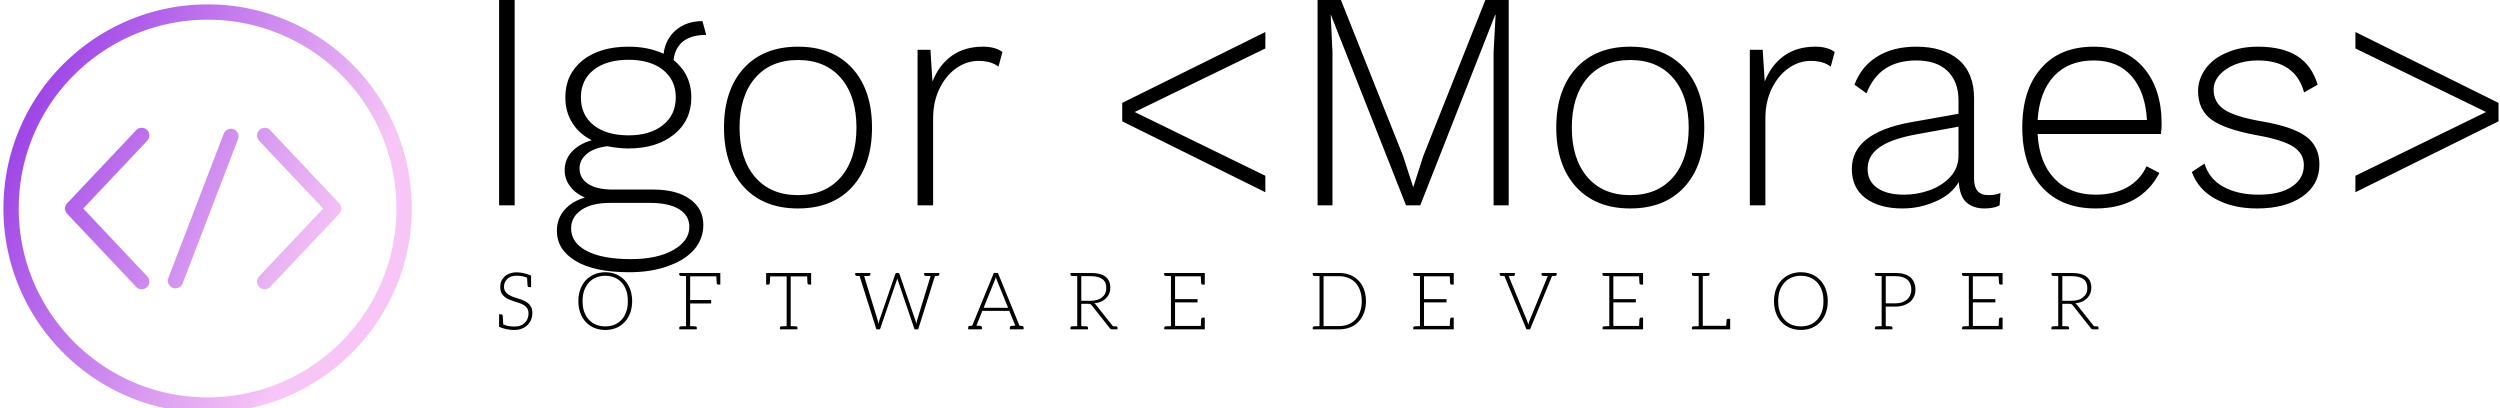 <svg data-v-423bf9ae="" xmlns="http://www.w3.org/2000/svg" viewBox="0 0 551 90" class="iconLeftSlogan"><!----><!----><!----><g data-v-423bf9ae="" id="3b41e0e0-6f49-4e91-a121-ab624fe2244b" fill="#000000" transform="matrix(4.898,0,0,4.898,102.851,-18.514)"><path d="M2.16 3.78L2.16 13.02L1.46 13.02L1.46 3.78L2.16 3.78ZM8.40 12.31Q9.45 12.31 10.05 12.74Q10.65 13.17 10.65 13.90L10.65 13.90Q10.65 14.53 10.23 15.02Q9.80 15.50 9.04 15.76Q8.29 16.03 7.32 16.03L7.32 16.03Q5.74 16.03 4.90 15.52Q4.06 15.01 4.06 14.17L4.06 14.17Q4.06 13.62 4.40 13.23Q4.73 12.84 5.32 12.67L5.32 12.67Q4.90 12.49 4.66 12.17Q4.41 11.84 4.41 11.45L4.41 11.45Q4.41 10.95 4.74 10.60Q5.07 10.25 5.63 10.09L5.63 10.09Q5.05 9.80 4.75 9.30Q4.44 8.81 4.44 8.16L4.44 8.16Q4.44 7.13 5.21 6.50Q5.99 5.88 7.28 5.88L7.28 5.88Q8.18 5.88 8.86 6.20L8.86 6.20Q8.95 5.53 9.42 5.13Q9.90 4.73 10.61 4.73L10.61 4.73L10.78 5.35Q10.12 5.35 9.74 5.64Q9.37 5.94 9.31 6.48L9.31 6.48Q10.11 7.13 10.11 8.16L10.11 8.16Q10.11 9.20 9.33 9.83Q8.55 10.46 7.28 10.46L7.28 10.46Q6.85 10.46 6.33 10.36L6.33 10.36Q5.74 10.43 5.41 10.70Q5.08 10.98 5.08 11.35L5.08 11.35Q5.08 11.80 5.46 12.05Q5.84 12.31 6.59 12.31L6.59 12.31L8.40 12.31ZM5.14 8.16Q5.14 8.95 5.71 9.41Q6.29 9.87 7.28 9.87L7.28 9.87Q8.26 9.87 8.83 9.41Q9.41 8.95 9.41 8.16L9.41 8.16Q9.41 7.38 8.83 6.92Q8.26 6.47 7.28 6.47L7.28 6.47Q6.30 6.47 5.72 6.92Q5.14 7.38 5.14 8.16L5.14 8.16ZM7.39 15.44Q8.58 15.44 9.30 15.03Q10.02 14.62 10.02 13.99L10.02 13.99Q10.02 13.48 9.57 13.20Q9.11 12.91 8.25 12.91L8.25 12.91L6.44 12.91Q5.64 12.91 5.17 13.22Q4.70 13.54 4.70 14.06L4.70 14.06Q4.70 14.70 5.40 15.07Q6.10 15.44 7.39 15.44L7.39 15.44ZM14.91 5.88Q16.46 5.88 17.35 6.85Q18.24 7.83 18.24 9.52L18.24 9.52Q18.24 11.21 17.35 12.19Q16.46 13.16 14.91 13.16L14.91 13.16Q13.36 13.16 12.47 12.19Q11.58 11.21 11.58 9.52L11.58 9.52Q11.58 7.83 12.47 6.85Q13.36 5.88 14.91 5.88L14.91 5.88ZM14.91 6.48Q13.68 6.48 12.98 7.29Q12.28 8.11 12.28 9.52L12.28 9.52Q12.28 10.93 12.98 11.75Q13.68 12.56 14.91 12.56L14.91 12.56Q16.14 12.56 16.84 11.75Q17.54 10.93 17.54 9.52L17.54 9.52Q17.54 8.11 16.84 7.29Q16.14 6.48 14.91 6.48L14.91 6.48ZM23.23 5.88Q23.79 5.88 24.11 6.12L24.11 6.12L23.93 6.78Q23.60 6.52 23.03 6.52L23.03 6.52Q22.50 6.52 22.03 6.85Q21.56 7.18 21.27 7.78Q20.99 8.37 20.99 9.10L20.99 9.10L20.99 13.02L20.29 13.02L20.29 6.02L20.87 6.02L20.96 7.45Q21.25 6.71 21.83 6.29Q22.41 5.88 23.23 5.88L23.23 5.88ZM35.94 5.22L35.94 5.96L30.06 8.82L35.94 11.69L35.94 12.43L29.50 9.24L29.50 8.41L35.94 5.22ZM46.89 3.78L46.89 13.02L46.21 13.02L46.21 6.13L46.30 4.45L46.28 4.45L42.91 13.02L42.27 13.02L38.89 4.45L38.88 4.45L38.96 6.13L38.96 13.02L38.29 13.02L38.29 3.78L39.34 3.78L42.13 10.78L42.59 12.19L42.60 12.19L43.05 10.79L45.84 3.78L46.89 3.78ZM52.36 5.88Q53.91 5.88 54.80 6.85Q55.69 7.83 55.69 9.52L55.69 9.52Q55.69 11.21 54.80 12.19Q53.91 13.16 52.36 13.16L52.36 13.16Q50.81 13.16 49.92 12.19Q49.03 11.21 49.03 9.52L49.03 9.52Q49.03 7.83 49.92 6.85Q50.81 5.88 52.36 5.88L52.36 5.88ZM52.36 6.48Q51.13 6.48 50.43 7.29Q49.73 8.11 49.73 9.52L49.73 9.52Q49.73 10.93 50.43 11.75Q51.13 12.56 52.36 12.56L52.36 12.56Q53.59 12.56 54.29 11.75Q54.99 10.93 54.99 9.52L54.99 9.52Q54.99 8.11 54.29 7.29Q53.59 6.48 52.36 6.48L52.36 6.48ZM60.68 5.88Q61.24 5.88 61.56 6.12L61.56 6.12L61.38 6.78Q61.05 6.52 60.48 6.52L60.48 6.52Q59.95 6.52 59.48 6.85Q59.01 7.18 58.72 7.78Q58.44 8.37 58.44 9.10L58.44 9.10L58.44 13.02L57.74 13.02L57.74 6.02L58.32 6.02L58.41 7.45Q58.70 6.71 59.28 6.29Q59.86 5.88 60.68 5.88L60.68 5.88ZM68.47 12.56Q68.82 12.56 69.02 12.46L69.02 12.46L68.98 13.02Q68.73 13.16 68.29 13.16L68.29 13.16Q67.80 13.16 67.49 12.89Q67.19 12.63 67.14 11.97L67.14 11.97Q66.82 12.53 66.11 12.84Q65.39 13.16 64.61 13.16L64.61 13.16Q63.57 13.16 62.95 12.70Q62.33 12.24 62.33 11.38L62.33 11.38Q62.33 9.76 64.99 9.28L64.99 9.28L67.13 8.90L67.13 8.29Q67.13 7.45 66.63 6.97Q66.14 6.50 65.23 6.50L65.23 6.50Q63.56 6.50 62.99 7.98L62.99 7.98L62.45 7.59Q62.76 6.76 63.48 6.32Q64.19 5.88 65.23 5.88L65.23 5.88Q66.44 5.88 67.14 6.47Q67.83 7.07 67.83 8.20L67.83 8.20L67.83 11.82Q67.83 12.56 68.47 12.56L68.47 12.56ZM64.68 12.54Q65.27 12.54 65.83 12.34Q66.39 12.14 66.76 11.74Q67.13 11.34 67.13 10.78L67.13 10.78L67.13 9.48L65.21 9.83Q64.08 10.04 63.56 10.42Q63.04 10.79 63.04 11.38L63.04 11.38Q63.04 11.94 63.48 12.24Q63.91 12.54 64.68 12.54L64.68 12.54ZM76.27 9.35Q76.27 9.59 76.24 9.81L76.24 9.81L70.69 9.81Q70.76 11.10 71.45 11.82Q72.14 12.54 73.30 12.54L73.30 12.54Q74.13 12.54 74.72 12.21Q75.32 11.87 75.59 11.26L75.59 11.26L76.17 11.56Q75.78 12.33 75.05 12.75Q74.33 13.16 73.30 13.16L73.30 13.16Q71.75 13.16 70.88 12.19Q70 11.23 70 9.52L70 9.52Q70 7.81 70.85 6.85Q71.69 5.88 73.22 5.88L73.22 5.88Q74.65 5.88 75.46 6.83Q76.27 7.78 76.27 9.35L76.27 9.35ZM73.22 6.50Q72.09 6.50 71.43 7.20Q70.77 7.91 70.69 9.18L70.69 9.18L75.61 9.18Q75.54 7.92 74.92 7.21Q74.30 6.50 73.22 6.50L73.22 6.50ZM80.56 13.16Q79.49 13.16 78.71 12.74Q77.92 12.32 77.63 11.52L77.63 11.52L78.20 11.14Q78.41 11.84 79.06 12.19Q79.70 12.54 80.64 12.54L80.64 12.54Q81.59 12.54 82.13 12.18Q82.67 11.82 82.67 11.21L82.67 11.21Q82.67 10.70 82.21 10.39Q81.75 10.08 80.58 9.87L80.58 9.87Q79.11 9.60 78.51 9.16Q77.91 8.71 77.91 7.88L77.91 7.88Q77.91 7.34 78.25 6.87Q78.58 6.41 79.20 6.15Q79.81 5.88 80.60 5.88L80.60 5.88Q81.70 5.88 82.37 6.30Q83.03 6.72 83.29 7.59L83.29 7.59L82.68 7.94Q82.29 6.50 80.60 6.50L80.60 6.50Q80.04 6.50 79.58 6.68Q79.13 6.86 78.87 7.16Q78.61 7.46 78.61 7.81L78.61 7.81Q78.61 8.39 79.09 8.71Q79.56 9.03 80.77 9.24L80.77 9.24Q82.19 9.48 82.78 9.93Q83.37 10.37 83.37 11.19L83.37 11.19Q83.37 12.08 82.61 12.62Q81.84 13.16 80.56 13.16L80.56 13.16ZM84.99 5.22L91.43 8.41L91.43 9.24L84.99 12.43L84.99 11.69L90.87 8.82L84.99 5.96L84.99 5.22Z"></path></g><defs data-v-423bf9ae=""><linearGradient data-v-423bf9ae="" gradientTransform="rotate(25)" id="a2fc91e5-8d91-4c37-b729-dfb99233f6e2" x1="0%" y1="0%" x2="100%" y2="0%"><stop data-v-423bf9ae="" offset="0%" style="stop-color: rgb(141, 44, 227); stop-opacity: 1;"></stop><stop data-v-423bf9ae="" offset="100%" style="stop-color: rgb(247, 198, 246); stop-opacity: 1;"></stop></linearGradient></defs><g data-v-423bf9ae="" id="ad1517db-07cf-4e11-bd64-c1db673424cb" transform="matrix(1.124,0,0,1.124,-12.461,-10.238)" stroke="none" fill="url(#a2fc91e5-8d91-4c37-b729-dfb99233f6e2)"><path d="M66.725 12.849a39.782 39.782 0 00-14.936-2.878c-20.17 0-37.248 15.072-39.723 35.057a40.502 40.502 0 00-.306 4.974c0 22.071 17.957 40.027 40.029 40.027S91.82 72.073 91.82 50.002c0-16.439-9.849-31.023-25.095-37.153zm-14.936 74.18c-20.418 0-37.029-16.61-37.029-37.027 0-1.543.095-3.092.284-4.604C17.333 26.912 33.13 12.971 51.79 12.971c4.783 0 9.433.895 13.815 2.661 14.104 5.672 23.215 19.163 23.215 34.37 0 20.417-16.612 37.027-37.031 37.027zM39.907 34.577a1.502 1.502 0 00-2.121.061L24.257 48.966a1.502 1.502 0 000 2.06l13.529 14.336a1.502 1.502 0 002.12.062 1.5 1.5 0 00.062-2.12L27.411 49.997l12.557-13.299a1.502 1.502 0 00-.061-2.121zm37.698 14.398L64.077 34.639a1.5 1.5 0 00-2.183 2.058l12.559 13.306-12.557 13.299a1.502 1.502 0 001.09 2.53c.398 0 .797-.158 1.092-.471l13.529-14.327a1.499 1.499 0 00-.002-2.059zm-20.707-14.52a1.499 1.499 0 00-1.938.863l-10.857 28.29a1.5 1.5 0 102.801 1.076l10.857-28.29a1.5 1.5 0 00-.863-1.939z"></path></g><!----><g data-v-423bf9ae="" id="d6d5cd32-6223-4f1e-ae22-ae30ce8992f1" fill="#000000" transform="matrix(1.255,0,0,1.255,95.983,55.243)"><path d="M16.80 9.91C16.66 9.65 16.46 9.39 16.23 9.21C15.99 9.03 15.74 8.88 15.44 8.75C15.15 8.62 14.83 8.51 14.52 8.41C14.21 8.32 13.90 8.20 13.61 8.11C13.31 7.99 13.05 7.87 12.81 7.71C12.57 7.56 12.39 7.38 12.25 7.15C12.11 6.93 12.03 6.65 12.03 6.31C12.03 6.06 12.08 5.82 12.18 5.59C12.28 5.35 12.42 5.15 12.60 4.97C12.78 4.79 13.01 4.65 13.29 4.55C13.57 4.45 13.87 4.40 14.24 4.40C14.91 4.40 15.53 4.51 16.09 4.75C16.13 5.54 16.16 5.99 16.16 6.06C16.17 6.29 16.25 6.41 16.45 6.41L16.79 6.41L16.79 4.38C15.90 4.00 15.06 3.81 14.24 3.81C13.78 3.81 13.37 3.88 13.01 4.02C12.64 4.16 12.35 4.34 12.11 4.58C11.87 4.82 11.68 5.08 11.55 5.39C11.42 5.70 11.37 6.02 11.37 6.36C11.37 6.78 11.44 7.14 11.58 7.42C11.72 7.70 11.91 7.92 12.15 8.12C12.39 8.32 12.64 8.46 12.94 8.58C13.23 8.71 13.55 8.82 13.86 8.92C14.17 9.02 14.46 9.11 14.77 9.21C15.06 9.31 15.33 9.45 15.57 9.60C15.81 9.76 15.99 9.94 16.13 10.16C16.27 10.39 16.34 10.68 16.34 11.03C16.34 11.35 16.28 11.66 16.17 11.94C16.06 12.22 15.90 12.46 15.69 12.67C15.48 12.88 15.22 13.05 14.91 13.16C14.60 13.29 14.25 13.33 13.86 13.33C13.08 13.33 12.42 13.20 11.89 12.95C11.87 12.75 11.87 12.54 11.86 12.32C11.84 12.10 11.84 11.91 11.83 11.76C11.82 11.61 11.82 11.52 11.82 11.51C11.80 11.28 11.70 11.17 11.51 11.17L11.17 11.17L11.17 13.02L11.17 13.20L11.17 13.38C12.03 13.75 12.91 13.93 13.83 13.93C14.34 13.93 14.78 13.85 15.18 13.69C15.57 13.54 15.90 13.31 16.17 13.05C16.44 12.78 16.66 12.46 16.80 12.10C16.94 11.73 17.01 11.34 17.01 10.92C17.01 10.51 16.94 10.18 16.80 9.91ZM34.54 8.86C34.54 8.11 34.41 7.41 34.19 6.79C33.96 6.17 33.64 5.64 33.22 5.19C32.80 4.75 32.31 4.40 31.74 4.16C31.16 3.92 30.51 3.79 29.81 3.79C29.11 3.79 28.48 3.92 27.90 4.16C27.33 4.40 26.82 4.75 26.40 5.19C25.98 5.64 25.66 6.17 25.44 6.79C25.21 7.41 25.09 8.11 25.09 8.86C25.09 9.63 25.21 10.33 25.44 10.95C25.66 11.56 25.98 12.10 26.40 12.54C26.82 12.99 27.33 13.33 27.90 13.57C28.48 13.80 29.11 13.93 29.81 13.93C30.51 13.93 31.16 13.80 31.74 13.57C32.31 13.33 32.80 12.99 33.22 12.54C33.64 12.10 33.96 11.56 34.19 10.95C34.41 10.33 34.54 9.63 34.54 8.86ZM33.78 8.86C33.78 9.56 33.70 10.18 33.50 10.72C33.31 11.27 33.04 11.75 32.69 12.12C32.34 12.50 31.92 12.81 31.43 13.01C30.94 13.20 30.41 13.30 29.81 13.30C29.22 13.30 28.69 13.20 28.20 13.01C27.71 12.81 27.29 12.50 26.94 12.12C26.59 11.75 26.31 11.27 26.11 10.72C25.91 10.18 25.83 9.56 25.83 8.86C25.83 8.18 25.91 7.55 26.11 7.00C26.31 6.45 26.59 5.98 26.94 5.60C27.29 5.22 27.71 4.91 28.20 4.72C28.69 4.52 29.22 4.41 29.81 4.41C30.41 4.41 30.94 4.52 31.43 4.72C31.92 4.91 32.34 5.22 32.69 5.60C33.04 5.98 33.31 6.45 33.50 7.00C33.70 7.55 33.78 8.18 33.78 8.86ZM49.94 3.92L49.59 3.92L44.00 3.92L42.81 3.92L42.81 4.19C42.81 4.34 42.91 4.42 43.09 4.44L43.23 4.44C43.30 4.44 43.40 4.45 43.54 4.45C43.68 4.45 43.83 4.47 44.00 4.47L44.00 13.26C43.83 13.26 43.68 13.27 43.54 13.27C43.40 13.27 43.30 13.29 43.23 13.29L43.09 13.29C42.91 13.30 42.81 13.38 42.81 13.54L42.81 13.82L44.00 13.82L44.72 13.82L45.89 13.82L45.89 13.54C45.89 13.38 45.81 13.30 45.63 13.29L45.49 13.29C45.42 13.29 45.32 13.27 45.18 13.27C45.04 13.27 44.88 13.26 44.72 13.26L44.72 9.27L48.41 9.27L48.41 8.67L44.72 8.67L44.72 4.51L49.32 4.51C49.35 5.18 49.38 5.56 49.38 5.63C49.39 5.85 49.49 5.96 49.69 5.96L50.02 5.96L50.02 3.92ZM65.87 3.92L65.67 3.92L58.38 3.92L58.17 3.92L58.07 3.92L58.07 5.96L58.42 5.96C58.62 5.96 58.70 5.85 58.72 5.63C58.72 5.53 58.74 5.17 58.77 4.52L61.67 4.52L61.67 13.26C61.50 13.26 61.36 13.27 61.22 13.27C61.08 13.27 60.97 13.29 60.90 13.29L60.77 13.29C60.59 13.30 60.49 13.38 60.49 13.54L60.49 13.82L61.67 13.82L62.38 13.82L63.57 13.82L63.57 13.54C63.57 13.38 63.48 13.30 63.29 13.29L63.15 13.29C63.08 13.29 62.99 13.27 62.85 13.27C62.71 13.27 62.55 13.26 62.38 13.26L62.38 4.52L65.27 4.52C65.31 5.24 65.32 5.60 65.32 5.63C65.34 5.85 65.44 5.96 65.63 5.96L65.97 5.96L65.97 3.92ZM87.88 3.92L87.33 3.92L87.29 3.92L85.82 3.92L85.82 4.19C85.82 4.34 85.90 4.42 86.09 4.44L86.21 4.44C86.27 4.44 86.37 4.45 86.51 4.45C86.65 4.45 86.79 4.47 86.95 4.47L84.57 12.24C84.55 12.33 84.52 12.43 84.50 12.54C84.49 12.66 84.46 12.75 84.43 12.87C84.41 12.75 84.39 12.63 84.36 12.53L84.28 12.24L81.48 4.10C81.45 4.05 81.42 3.99 81.38 3.96C81.34 3.93 81.28 3.92 81.21 3.92L81.02 3.92C80.95 3.92 80.89 3.93 80.85 3.98C80.81 4.02 80.77 4.05 80.75 4.10L77.95 12.25C77.92 12.35 77.90 12.43 77.87 12.54C77.84 12.64 77.83 12.75 77.80 12.88C77.78 12.78 77.76 12.67 77.73 12.54C77.71 12.43 77.69 12.33 77.66 12.24L75.28 4.47C75.45 4.47 75.59 4.45 75.71 4.45C75.84 4.45 75.92 4.44 75.98 4.44L76.09 4.44C76.27 4.42 76.37 4.34 76.37 4.19L76.37 3.92L74.90 3.92L74.31 3.92L73.71 3.92L73.71 4.19C73.71 4.34 73.81 4.42 73.99 4.44L74.09 4.44C74.13 4.44 74.17 4.45 74.24 4.45C74.31 4.45 74.40 4.47 74.48 4.47L77.43 13.82L78.06 13.82L81.00 5.22C81.05 5.11 81.07 5.00 81.10 4.87C81.13 5.00 81.16 5.11 81.20 5.22L84.13 13.82L84.77 13.82L87.71 4.47C87.79 4.47 87.86 4.45 87.93 4.45C88.00 4.45 88.06 4.44 88.10 4.44L88.20 4.44C88.38 4.42 88.47 4.34 88.47 4.19L88.47 3.92ZM103.01 13.22L102.55 13.17L98.77 3.91L98.06 3.91L94.26 13.17L93.81 13.22C93.63 13.23 93.55 13.33 93.55 13.50L93.55 13.82L94.00 13.82L94.29 13.82L94.54 13.82L94.64 13.82L95.96 13.82L95.96 13.50C95.96 13.31 95.84 13.23 95.63 13.22C95.62 13.22 95.59 13.20 95.55 13.20C95.51 13.20 95.45 13.19 95.35 13.19C95.26 13.19 95.13 13.19 94.99 13.17L95.97 10.75L96.04 10.57L100.77 10.57L100.84 10.75L101.82 13.17C101.68 13.19 101.57 13.19 101.47 13.19C101.37 13.19 101.30 13.20 101.26 13.20C101.22 13.20 101.19 13.22 101.18 13.22C100.97 13.23 100.86 13.31 100.86 13.50L100.86 13.82L102.17 13.82L102.27 13.82L102.54 13.82L102.82 13.82L103.28 13.82L103.28 13.50C103.28 13.33 103.19 13.23 103.01 13.22ZM98.21 5.22C98.24 5.14 98.28 5.04 98.31 4.94C98.34 4.84 98.38 4.75 98.41 4.63C98.43 4.75 98.48 4.84 98.50 4.94C98.53 5.04 98.57 5.12 98.60 5.21L100.56 10.04L96.26 10.04ZM119.50 13.29L119.41 13.29L119.22 13.29C119.14 13.29 119.06 13.27 118.97 13.27L116.00 9.53C115.92 9.42 115.81 9.32 115.70 9.25C116.13 9.21 116.52 9.11 116.87 8.96C117.22 8.81 117.50 8.61 117.75 8.37C117.99 8.13 118.19 7.85 118.31 7.55C118.44 7.24 118.51 6.89 118.51 6.51C118.51 5.66 118.23 5.03 117.67 4.58C117.11 4.14 116.26 3.92 115.11 3.92L112.70 3.92L111.52 3.92L111.52 4.19C111.52 4.34 111.61 4.42 111.79 4.44L111.93 4.44C112 4.44 112.10 4.45 112.24 4.45C112.38 4.45 112.53 4.47 112.70 4.47L112.70 13.26C112.53 13.26 112.38 13.27 112.24 13.27C112.10 13.27 112 13.29 111.93 13.29L111.79 13.29C111.61 13.30 111.51 13.38 111.51 13.54L111.51 13.82L112.70 13.82L113.41 13.82L114.59 13.82L114.59 13.54C114.59 13.38 114.49 13.30 114.31 13.29L114.17 13.29C114.10 13.29 114.00 13.27 113.86 13.27C113.72 13.27 113.58 13.26 113.41 13.26L113.41 9.34L114.59 9.34C114.79 9.34 114.93 9.35 115.01 9.39C115.09 9.44 115.18 9.52 115.26 9.62L118.44 13.64C118.50 13.71 118.54 13.75 118.59 13.78C118.65 13.80 118.72 13.82 118.79 13.82L118.86 13.82L119.41 13.82L119.77 13.82L119.77 13.54C119.77 13.38 119.69 13.30 119.50 13.29ZM115.01 8.81L113.41 8.81L113.41 4.48L115.11 4.48C115.99 4.48 116.66 4.66 117.12 5.00C117.59 5.33 117.81 5.87 117.81 6.57C117.81 6.92 117.75 7.21 117.63 7.49C117.50 7.77 117.31 7.99 117.07 8.19C116.83 8.39 116.54 8.55 116.19 8.65C115.84 8.75 115.44 8.81 115.01 8.81ZM129.16 3.92L127.97 3.92L127.97 4.19C127.97 4.34 128.07 4.42 128.25 4.44L128.39 4.44C128.46 4.44 128.56 4.45 128.70 4.45C128.84 4.45 129.00 4.47 129.16 4.47L129.16 13.26C129.00 13.26 128.84 13.27 128.70 13.27C128.56 13.27 128.46 13.29 128.39 13.29L128.25 13.29C128.07 13.30 127.99 13.38 127.99 13.54L127.99 13.82L129.16 13.82L135.10 13.82L135.10 13.22L135.10 11.76L134.75 11.76C134.55 11.76 134.47 11.89 134.46 12.11C134.46 12.14 134.44 12.19 134.44 12.29C134.44 12.39 134.44 12.53 134.43 12.74C134.41 12.95 134.40 13.09 134.40 13.22L129.88 13.22L129.88 9.09L133.83 9.09L133.83 8.51L129.88 8.51L129.88 4.51L134.40 4.51C134.43 5.12 134.46 5.50 134.46 5.63C134.47 5.85 134.55 5.96 134.75 5.96L135.10 5.96L135.10 4.51L135.10 3.92ZM163.06 6.80C162.83 6.19 162.51 5.68 162.09 5.25C161.67 4.82 161.18 4.48 160.61 4.26C160.03 4.03 159.38 3.92 158.68 3.92L155.25 3.92L154.06 3.92L154.06 4.19C154.06 4.34 154.15 4.42 154.34 4.44L154.48 4.44C154.55 4.44 154.64 4.45 154.78 4.45C154.92 4.45 155.08 4.47 155.25 4.47L155.25 13.26C155.08 13.26 154.92 13.27 154.78 13.27C154.64 13.27 154.55 13.29 154.48 13.29L154.34 13.29C154.15 13.30 154.06 13.38 154.06 13.54L154.06 13.82L155.25 13.82L158.68 13.82C159.38 13.82 160.03 13.71 160.61 13.48C161.18 13.26 161.67 12.92 162.09 12.49C162.51 12.05 162.83 11.54 163.06 10.92C163.28 10.30 163.41 9.63 163.41 8.86C163.41 8.11 163.28 7.42 163.06 6.80ZM162.37 10.72C162.18 11.27 161.92 11.72 161.57 12.10C161.22 12.47 160.80 12.75 160.31 12.95C159.82 13.15 159.28 13.24 158.68 13.24L155.96 13.24L155.96 4.49L158.68 4.49C159.28 4.49 159.82 4.59 160.31 4.79C160.80 4.98 161.22 5.26 161.57 5.64C161.92 6.02 162.18 6.47 162.37 7.01C162.57 7.56 162.67 8.18 162.67 8.86C162.67 9.56 162.57 10.18 162.37 10.72ZM172.89 3.92L171.70 3.92L171.70 4.19C171.70 4.34 171.79 4.42 171.98 4.44L172.12 4.44C172.19 4.44 172.28 4.45 172.42 4.45C172.56 4.45 172.72 4.47 172.89 4.47L172.89 13.26C172.72 13.26 172.56 13.27 172.42 13.27C172.28 13.27 172.19 13.29 172.12 13.29L171.98 13.29C171.79 13.30 171.71 13.38 171.71 13.54L171.71 13.82L172.89 13.82L178.82 13.82L178.82 13.22L178.82 11.76L178.47 11.76C178.28 11.76 178.19 11.89 178.18 12.11C178.18 12.14 178.16 12.19 178.16 12.29C178.16 12.39 178.16 12.53 178.15 12.74C178.14 12.95 178.12 13.09 178.12 13.22L173.60 13.22L173.60 9.09L177.55 9.09L177.55 8.51L173.60 8.51L173.60 4.51L178.12 4.51C178.15 5.12 178.18 5.50 178.18 5.63C178.19 5.85 178.28 5.96 178.47 5.96L178.82 5.96L178.82 4.51L178.82 3.92ZM196.31 3.92L195.75 3.92L195.72 3.92L194.25 3.92L194.25 4.19C194.25 4.34 194.33 4.42 194.52 4.44L194.64 4.44C194.70 4.44 194.78 4.45 194.91 4.45C195.03 4.45 195.17 4.47 195.33 4.47L192.12 12.32C192.04 12.53 191.97 12.75 191.91 13.01C191.86 12.77 191.79 12.53 191.70 12.32L188.47 4.47C188.62 4.47 188.78 4.45 188.90 4.45C189.03 4.45 189.11 4.44 189.17 4.44L189.28 4.44C189.46 4.42 189.56 4.34 189.56 4.19L189.56 3.92L188.06 3.92L187.50 3.92L186.90 3.92L186.90 4.19C186.90 4.34 187.00 4.42 187.18 4.44L187.28 4.44C187.32 4.44 187.39 4.45 187.46 4.45C187.53 4.45 187.63 4.47 187.73 4.47L191.59 13.82L192.22 13.82L196.08 4.47C196.18 4.47 196.28 4.45 196.35 4.45C196.42 4.45 196.49 4.44 196.53 4.44L196.62 4.44C196.80 4.42 196.90 4.34 196.90 4.19L196.90 3.92ZM206.14 3.92L204.95 3.92L204.95 4.19C204.95 4.34 205.04 4.42 205.23 4.44L205.37 4.44C205.44 4.44 205.53 4.45 205.67 4.45C205.81 4.45 205.97 4.47 206.14 4.47L206.14 13.26C205.97 13.26 205.81 13.27 205.67 13.27C205.53 13.27 205.44 13.29 205.37 13.29L205.23 13.29C205.04 13.30 204.96 13.38 204.96 13.54L204.96 13.82L206.14 13.82L212.07 13.82L212.07 13.22L212.07 11.76L211.72 11.76C211.53 11.76 211.44 11.89 211.43 12.11C211.43 12.14 211.41 12.19 211.41 12.29C211.41 12.39 211.41 12.53 211.40 12.74C211.39 12.95 211.37 13.09 211.37 13.22L206.85 13.22L206.85 9.09L210.80 9.09L210.80 8.51L206.85 8.51L206.85 4.51L211.37 4.51C211.40 5.12 211.43 5.50 211.43 5.63C211.44 5.85 211.53 5.96 211.72 5.96L212.07 5.96L212.07 4.51L212.07 3.92ZM227.02 11.97C226.83 11.97 226.74 12.08 226.73 12.31C226.73 12.32 226.73 12.38 226.72 12.43C226.70 12.49 226.70 12.59 226.69 12.71C226.67 12.84 226.66 13.01 226.65 13.20L222.56 13.20L222.56 4.47C222.73 4.47 222.87 4.45 223.01 4.45C223.15 4.45 223.26 4.44 223.33 4.44L223.45 4.44C223.64 4.42 223.73 4.34 223.73 4.19L223.73 3.92L222.56 3.92L221.84 3.92L220.65 3.92L220.65 4.19C220.65 4.34 220.75 4.42 220.93 4.44L221.07 4.44C221.14 4.44 221.24 4.45 221.38 4.45C221.52 4.45 221.68 4.47 221.84 4.47L221.84 13.26C221.68 13.26 221.52 13.27 221.38 13.27C221.24 13.27 221.14 13.29 221.07 13.29L220.93 13.29C220.75 13.30 220.65 13.38 220.65 13.54L220.65 13.82L221.84 13.82L227.12 13.82L227.25 13.82L227.37 13.82L227.37 13.55L227.37 12.99L227.37 11.97L227.09 11.97ZM244.51 8.86C244.51 8.11 244.38 7.41 244.16 6.79C243.94 6.17 243.61 5.64 243.19 5.19C242.77 4.75 242.28 4.40 241.71 4.16C241.14 3.92 240.48 3.79 239.78 3.79C239.08 3.79 238.45 3.92 237.87 4.16C237.30 4.40 236.80 4.75 236.38 5.19C235.96 5.64 235.63 6.17 235.41 6.79C235.19 7.41 235.06 8.11 235.06 8.86C235.06 9.63 235.19 10.33 235.41 10.95C235.63 11.56 235.96 12.10 236.38 12.54C236.80 12.99 237.30 13.33 237.87 13.57C238.45 13.80 239.08 13.93 239.78 13.93C240.48 13.93 241.14 13.80 241.71 13.57C242.28 13.33 242.77 12.99 243.19 12.54C243.61 12.10 243.94 11.56 244.16 10.95C244.38 10.33 244.51 9.63 244.51 8.86ZM243.75 8.86C243.75 9.56 243.67 10.18 243.47 10.72C243.28 11.27 243.01 11.75 242.66 12.12C242.31 12.50 241.89 12.81 241.40 13.01C240.91 13.20 240.38 13.30 239.78 13.30C239.19 13.30 238.66 13.20 238.17 13.01C237.68 12.81 237.26 12.50 236.91 12.12C236.56 11.75 236.28 11.27 236.08 10.72C235.89 10.18 235.80 9.56 235.80 8.86C235.80 8.18 235.89 7.55 236.08 7.00C236.28 6.45 236.56 5.98 236.91 5.60C237.26 5.22 237.68 4.91 238.17 4.72C238.66 4.52 239.19 4.41 239.78 4.41C240.38 4.41 240.91 4.52 241.40 4.72C241.89 4.91 242.31 5.22 242.66 5.60C243.01 5.98 243.28 6.45 243.47 7.00C243.67 7.55 243.75 8.18 243.75 8.86ZM259.01 4.68C258.43 4.17 257.54 3.92 256.38 3.92L253.97 3.92L252.78 3.92L252.78 4.19C252.78 4.34 252.88 4.42 253.06 4.44L253.20 4.44C253.27 4.44 253.37 4.45 253.51 4.45C253.65 4.45 253.81 4.47 253.97 4.47L253.97 13.26C253.81 13.26 253.65 13.27 253.51 13.27C253.37 13.27 253.27 13.29 253.20 13.29L253.06 13.29C252.88 13.30 252.78 13.38 252.78 13.54L252.78 13.82L253.97 13.82L254.69 13.82L255.86 13.82L255.86 13.54C255.86 13.38 255.77 13.30 255.58 13.29L255.46 13.29C255.39 13.29 255.28 13.27 255.14 13.27C255.00 13.27 254.86 13.26 254.69 13.26L254.69 9.83L256.38 9.83C256.93 9.83 257.42 9.74 257.85 9.60C258.29 9.45 258.65 9.25 258.96 8.99C259.27 8.72 259.50 8.41 259.66 8.05C259.83 7.69 259.90 7.29 259.90 6.86C259.90 5.92 259.60 5.18 259.01 4.68ZM258.99 7.81C258.86 8.11 258.68 8.36 258.44 8.57C258.20 8.78 257.91 8.95 257.56 9.07C257.21 9.20 256.82 9.25 256.38 9.25L254.69 9.25L254.69 4.48L256.38 4.48C257.31 4.48 258.01 4.69 258.48 5.10C258.94 5.50 259.18 6.09 259.18 6.85C259.18 7.20 259.11 7.52 258.99 7.81ZM269.28 3.92L268.09 3.92L268.09 4.19C268.09 4.34 268.18 4.42 268.37 4.44L268.51 4.44C268.58 4.44 268.67 4.45 268.81 4.45C268.95 4.45 269.11 4.47 269.28 4.47L269.28 13.26C269.11 13.26 268.95 13.27 268.81 13.27C268.67 13.27 268.58 13.29 268.51 13.29L268.37 13.29C268.18 13.30 268.10 13.38 268.10 13.54L268.10 13.82L269.28 13.82L275.21 13.82L275.21 13.22L275.21 11.76L274.86 11.76C274.67 11.76 274.58 11.89 274.57 12.11C274.57 12.14 274.55 12.19 274.55 12.29C274.55 12.39 274.55 12.53 274.54 12.74C274.53 12.95 274.51 13.09 274.51 13.22L269.99 13.22L269.99 9.09L273.94 9.09L273.94 8.51L269.99 8.51L269.99 4.51L274.51 4.51C274.54 5.12 274.57 5.50 274.57 5.63C274.58 5.85 274.67 5.96 274.86 5.96L275.21 5.96L275.21 4.51L275.21 3.92ZM291.79 13.29L291.69 13.29L291.51 13.29C291.42 13.29 291.34 13.27 291.26 13.27L288.29 9.53C288.20 9.42 288.09 9.32 287.98 9.25C288.41 9.21 288.81 9.11 289.16 8.96C289.51 8.81 289.79 8.61 290.04 8.37C290.28 8.13 290.47 7.85 290.60 7.55C290.72 7.24 290.79 6.89 290.79 6.51C290.79 5.66 290.51 5.03 289.95 4.58C289.39 4.14 288.54 3.92 287.39 3.92L284.98 3.92L283.81 3.92L283.81 4.19C283.81 4.34 283.89 4.42 284.07 4.44L284.21 4.44C284.28 4.44 284.38 4.45 284.52 4.45C284.66 4.45 284.82 4.47 284.98 4.47L284.98 13.26C284.82 13.26 284.66 13.27 284.52 13.27C284.38 13.27 284.28 13.29 284.21 13.29L284.07 13.29C283.89 13.30 283.79 13.38 283.79 13.54L283.79 13.82L284.98 13.82L285.70 13.82L286.87 13.82L286.87 13.54C286.87 13.38 286.78 13.30 286.59 13.29L286.45 13.29C286.38 13.29 286.29 13.27 286.15 13.27C286.01 13.27 285.87 13.26 285.70 13.26L285.70 9.34L286.87 9.34C287.07 9.34 287.21 9.35 287.29 9.39C287.38 9.44 287.46 9.52 287.55 9.62L290.72 13.64C290.78 13.71 290.82 13.75 290.88 13.78C290.93 13.80 291.00 13.82 291.07 13.82L291.14 13.82L291.69 13.82L292.05 13.82L292.05 13.54C292.05 13.38 291.97 13.30 291.79 13.29ZM287.29 8.81L285.70 8.81L285.70 4.48L287.39 4.48C288.27 4.48 288.95 4.66 289.41 5.00C289.87 5.33 290.09 5.87 290.09 6.57C290.09 6.92 290.04 7.21 289.91 7.49C289.79 7.77 289.59 7.99 289.35 8.19C289.11 8.39 288.82 8.55 288.47 8.65C288.12 8.75 287.73 8.81 287.29 8.81Z"></path></g></svg>